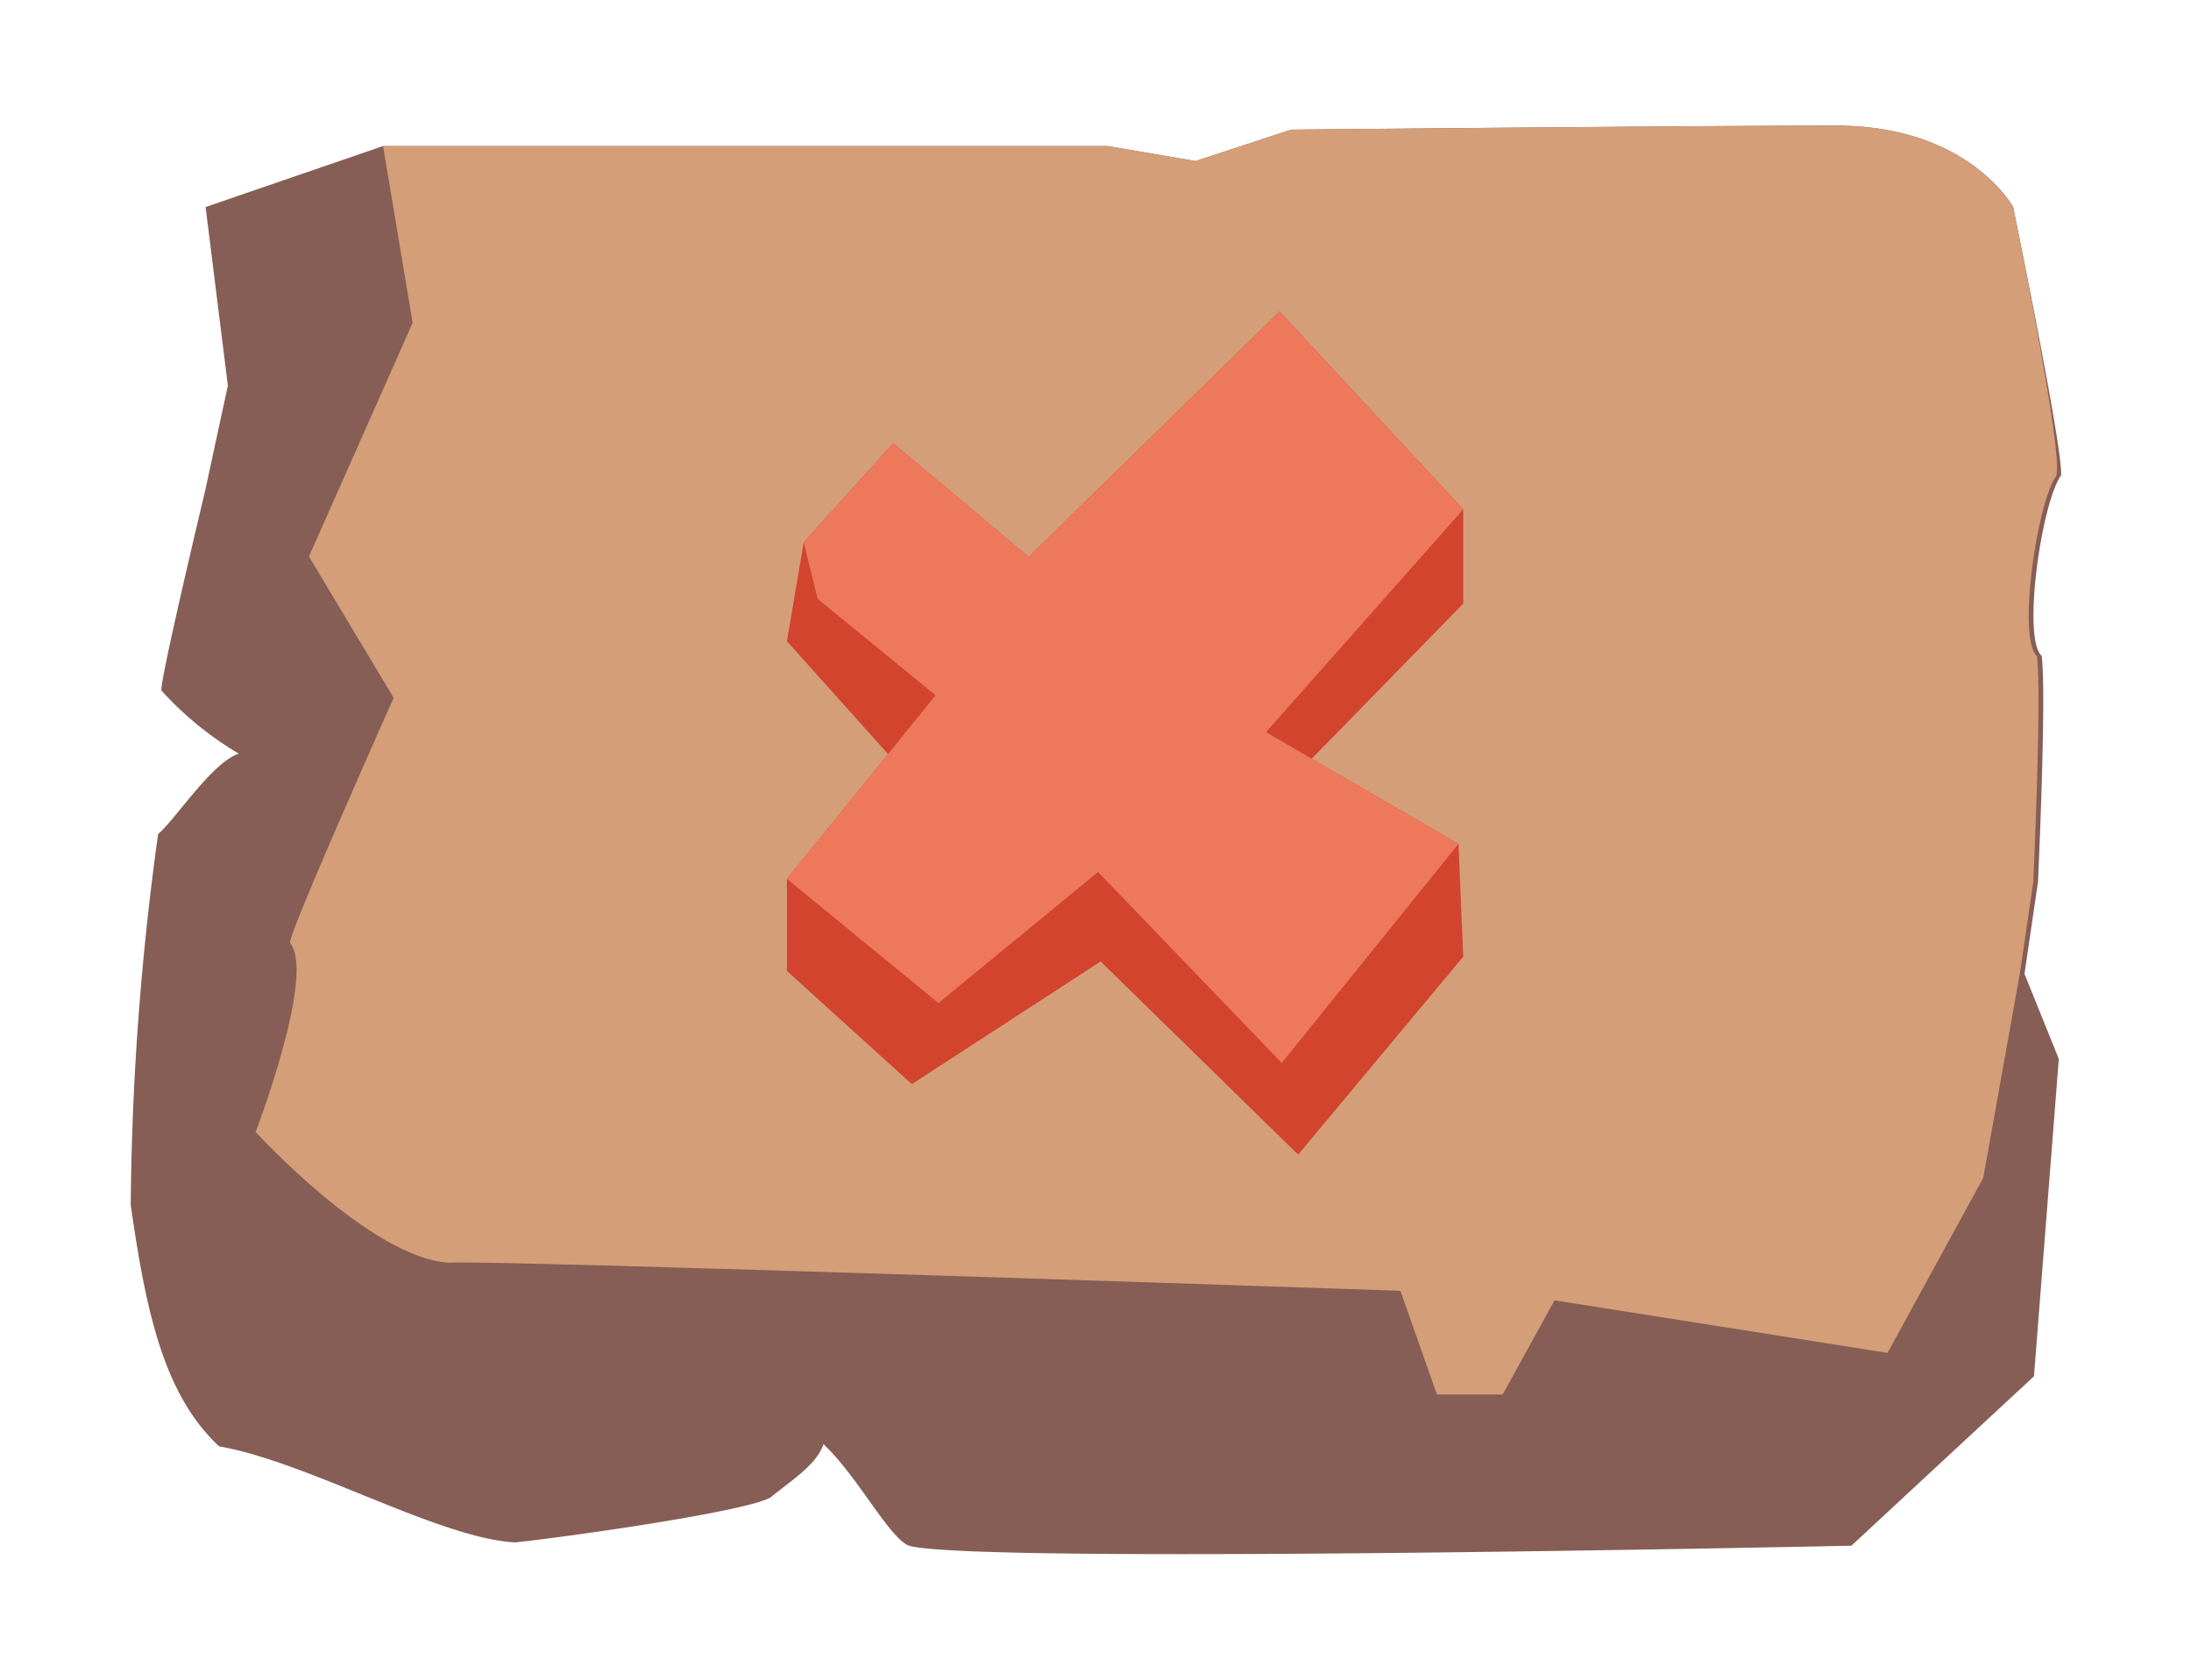 <svg xmlns="http://www.w3.org/2000/svg" viewBox="0 0 60 46">
  <defs>
    <style>
      .cls-1 { fill: #865e55; }
      .cls-2 { fill: #d39e78; }
      .cls-3 { fill: #d2442d; }
      .cls-4 { fill: #ed785b; }
    </style>
  </defs>
  <g id="Light">
    <g id="Slate">
      <g id="Slate-2" data-name="Slate">
        <path class="cls-1" d="M55.13,5.67s-1.21-2.23-4.85-2.23-14.92.11-14.92.11l-2.62.86L30.34,4l-19.85,0L5.63,5.67l.61,4.89-.62,2.87s-1.25,5.23-1.2,5.48a9.11,9.11,0,0,0,2.12,1.73c-.74.24-1.74,1.81-2.21,2.2A77.94,77.94,0,0,0,3.58,33C4,35.94,4.49,38.2,6,39.61c2.43.42,6,2.51,8.1,2.63.95-.09,6.24-.81,7-1.23.5-.42,1.26-.88,1.45-1.46.91.84,1.8,2.57,2.34,2.78,1.79.52,25.81,0,25.81,0l5-4.64L56.38,29l-.94-2.33.37-2.52s.24-5.14.1-6.19c-.54-.49,0-4.2.53-4.94C56.52,12.41,55.13,5.67,55.13,5.67Z"/>
      </g>
      <g id="Slate-3" data-name="Slate">
        <path class="cls-2" d="M55.13,5.67s-1.21-2.23-4.85-2.23-14.92.11-14.92.11l-2.62.86L30.34,4l-19.85,0,.81,4.84L8.46,15.24l2.32,3.87S7.9,25.56,7.94,25.82C8.66,26.67,7,31,7,31s3.16,3.46,5.29,3.58c.95-.09,26.06.77,26.06.77l1,2.84h1.8l1.42-2.58,9.12,1.44,2.62-4.79,1-5.58.37-2.52s.24-5.14.1-6.19c-.54-.49,0-4.2.53-4.94C56.52,12.41,55.13,5.67,55.13,5.67Z"/>
      </g>
    </g>
  </g>
  <g id="Cross">
    <g id="Cross-2" data-name="Cross">
      <g id="Cross-3" data-name="Cross">
        <polygon class="cls-3" points="28.17 15.25 35.04 8.53 40.07 13.95 40.07 16.53 35.92 20.78 39.94 23.11 40.07 26.2 35.55 31.62 30.14 26.33 24.97 29.69 21.55 26.59 21.55 24.07 24.32 20.65 21.55 17.56 22.01 14.85 24.46 12.14 28.17 15.25"/>
      </g>
      <g id="Cross-4" data-name="Cross">
        <polygon class="cls-4" points="28.17 15.25 35.04 8.53 40.07 13.95 34.67 20.05 39.94 23.11 35.1 29.11 30.07 23.88 25.7 27.47 21.55 24.07 25.62 19.04 22.39 16.4 22.01 14.85 24.46 12.14 28.17 15.25"/>
      </g>
    </g>
  </g>
</svg>
